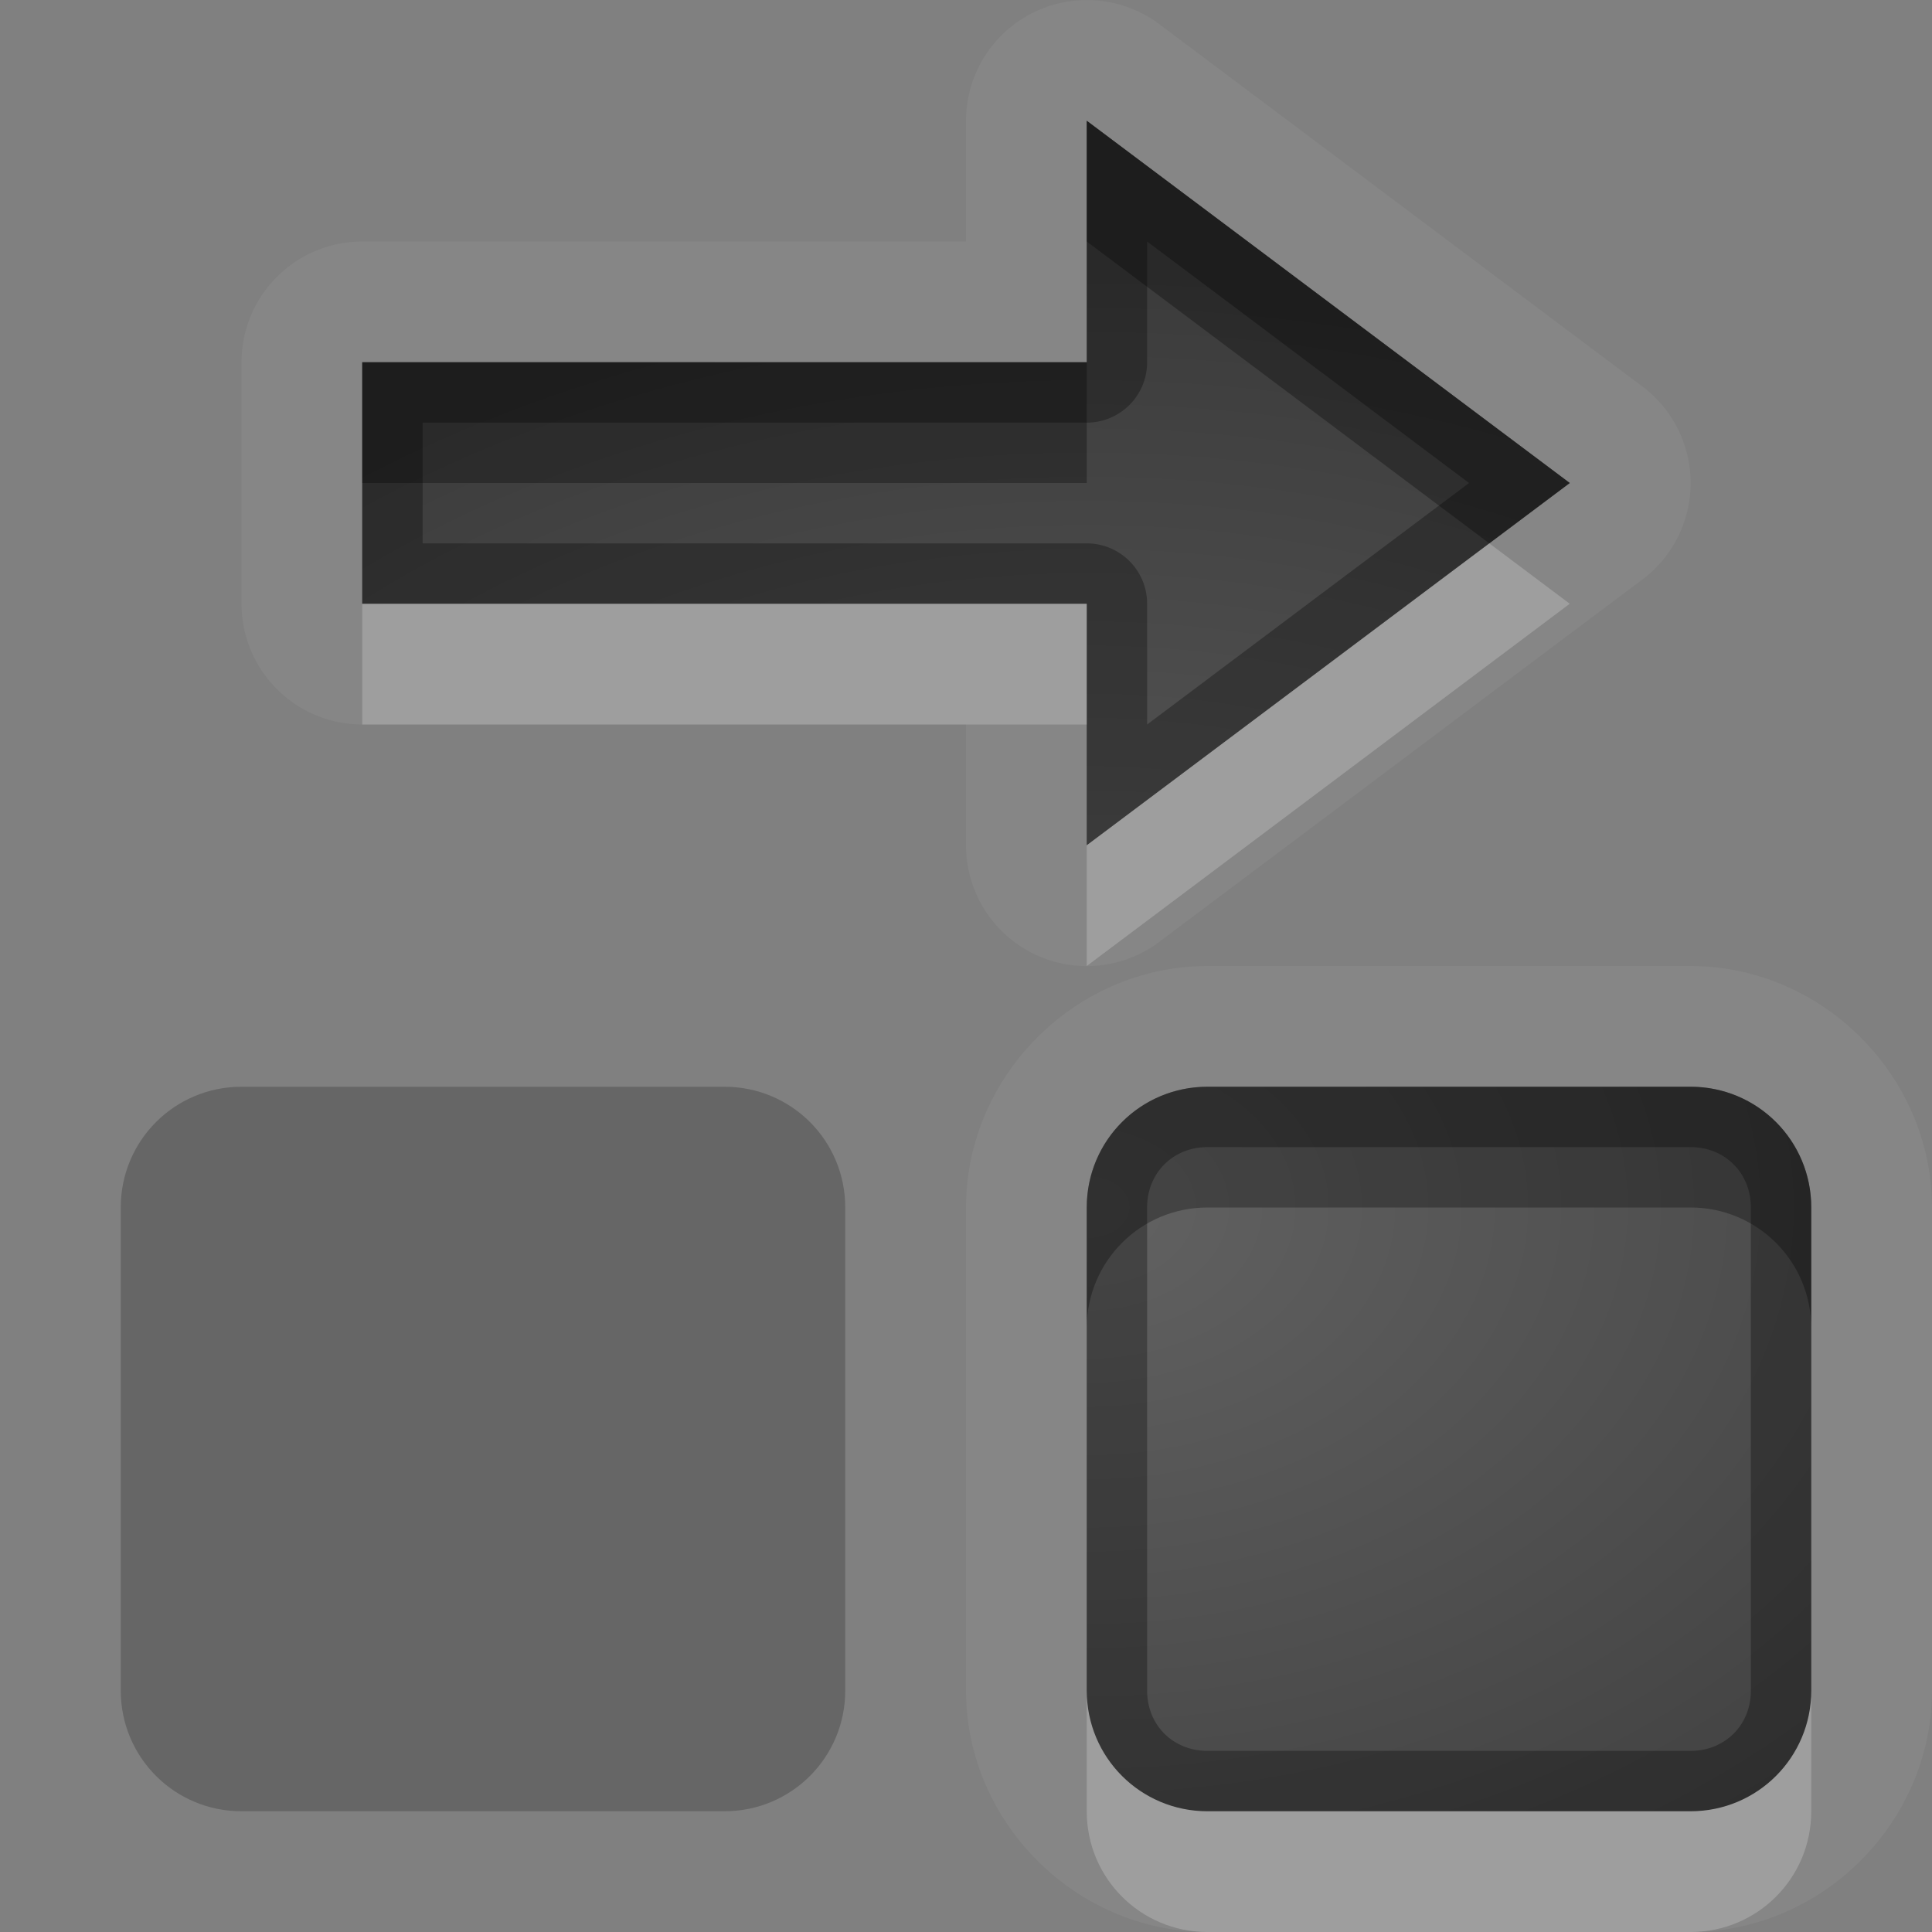 <?xml version="1.0" encoding="UTF-8"?>
<svg id="svg32" width="16" height="16" version="1.1" xmlns="http://www.w3.org/2000/svg" xmlns:cc="http://creativecommons.org/ns#" xmlns:dc="http://purl.org/dc/elements/1.1/" xmlns:rdf="http://www.w3.org/1999/02/22-rdf-syntax-ns#">
 <rect width="100%" height="100%" fill="#808080" stroke="none"/>
 <defs id="defs7">
  <radialGradient id="gr0" cx="9" cy="10" r="11" gradientTransform="matrix(1 0 0 .727 0 2.727)" gradientUnits="userSpaceOnUse">
   <stop id="stop2" stop-opacity=".235" offset="0"/>
   <stop id="stop4" stop-opacity=".549" offset="1"/>
  </radialGradient>
 </defs>
 <path id="path9" d="m8.943 0.002a1 1 0 0 0-0.943 0.998v1h-5a1 1 0 0 0-1 1v2a1 1 0 0 0 1 1h5v1a1 1 0 0 0 1.6 0.801l4-3a1 1 0 0 0 0-1.602l-4-3a1 1 0 0 0-0.656-0.197zm0.057 0.998 4 3-4 3v-2h-6v-2h6v-2zm1 7c-1.091 0-2 0.909-2 2v4c0 1.091 0.909 2 2 2h4c1.091 0 2-0.909 2-2v-4c0-1.091-0.909-2-2-2h-4zm0 1h4c0.554 0 1 0.446 1 1v4c0 0.554-0.446 1-1 1h-4c-0.554 0-1-0.446-1-1v-4c0-0.554 0.446-1 1-1z" fill="#fff" opacity=".05"/>
 <path id="base" d="m9 1v2h-6v2h6v2l4-3-4-3zm1 8c-.554 0-1 .446-1 1v4c0 .554.446 1 1 1h4c.554 0 1-.446 1-1v-4c0-.554-.446-1-1-1h-4z" fill="url(#gr0)"/>
 <path id="path15" d="m2 9h4c.554 0 1 .446 1 1v4c0 .554-.446 1-1 1h-4c-.554 0-1-.446-1-1v-4c0-.554.446-1 1-1z" opacity=".2"/>
 <path id="path17" d="m9 1v2h-6v2h6v2l4-3-4-3zm0.5 1 2.666 2-2.666 2v-1a0.5 0.5 0 0 0-0.5-0.5h-5.5v-1h5.5a0.5 0.5 0 0 0 0.5-0.5v-1zm0.5 7c-0.554 0-1 0.446-1 1v4c0 0.554 0.446 1 1 1h4c0.554 0 1-0.446 1-1v-4c0-0.554-0.446-1-1-1h-4zm0 0.5h4c0.286 0 0.5 0.214 0.5 0.5v4c0 0.286-0.214 0.5-0.5 0.5h-4c-0.286 0-0.5-0.214-0.5-0.5v-4c0-0.286 0.214-0.5 0.5-0.5z" opacity=".3"/>
 <path id="path22" d="m12.334 4.5-3.334 2.5v1l4-3-0.666-0.5zm-9.334 0.5v1h6v-1h-6zm6 9v1c0 0.554 0.446 1 1 1h4c0.554 0 1-0.446 1-1v-1c0 0.554-0.446 1-1 1h-4c-0.554 0-1-0.446-1-1z" fill="#fff" opacity=".2"/>
 <path id="path27" d="m9 1v1l3.334 2.5 0.666-0.5-4-3zm-6 2v1h6v-1h-6zm7 6c-0.554 0-1 0.446-1 1v1c0-0.554 0.446-1 1-1h4c0.554 0 1 0.446 1 1v-1c0-0.554-0.446-1-1-1h-4z" opacity=".3"/>
</svg>
